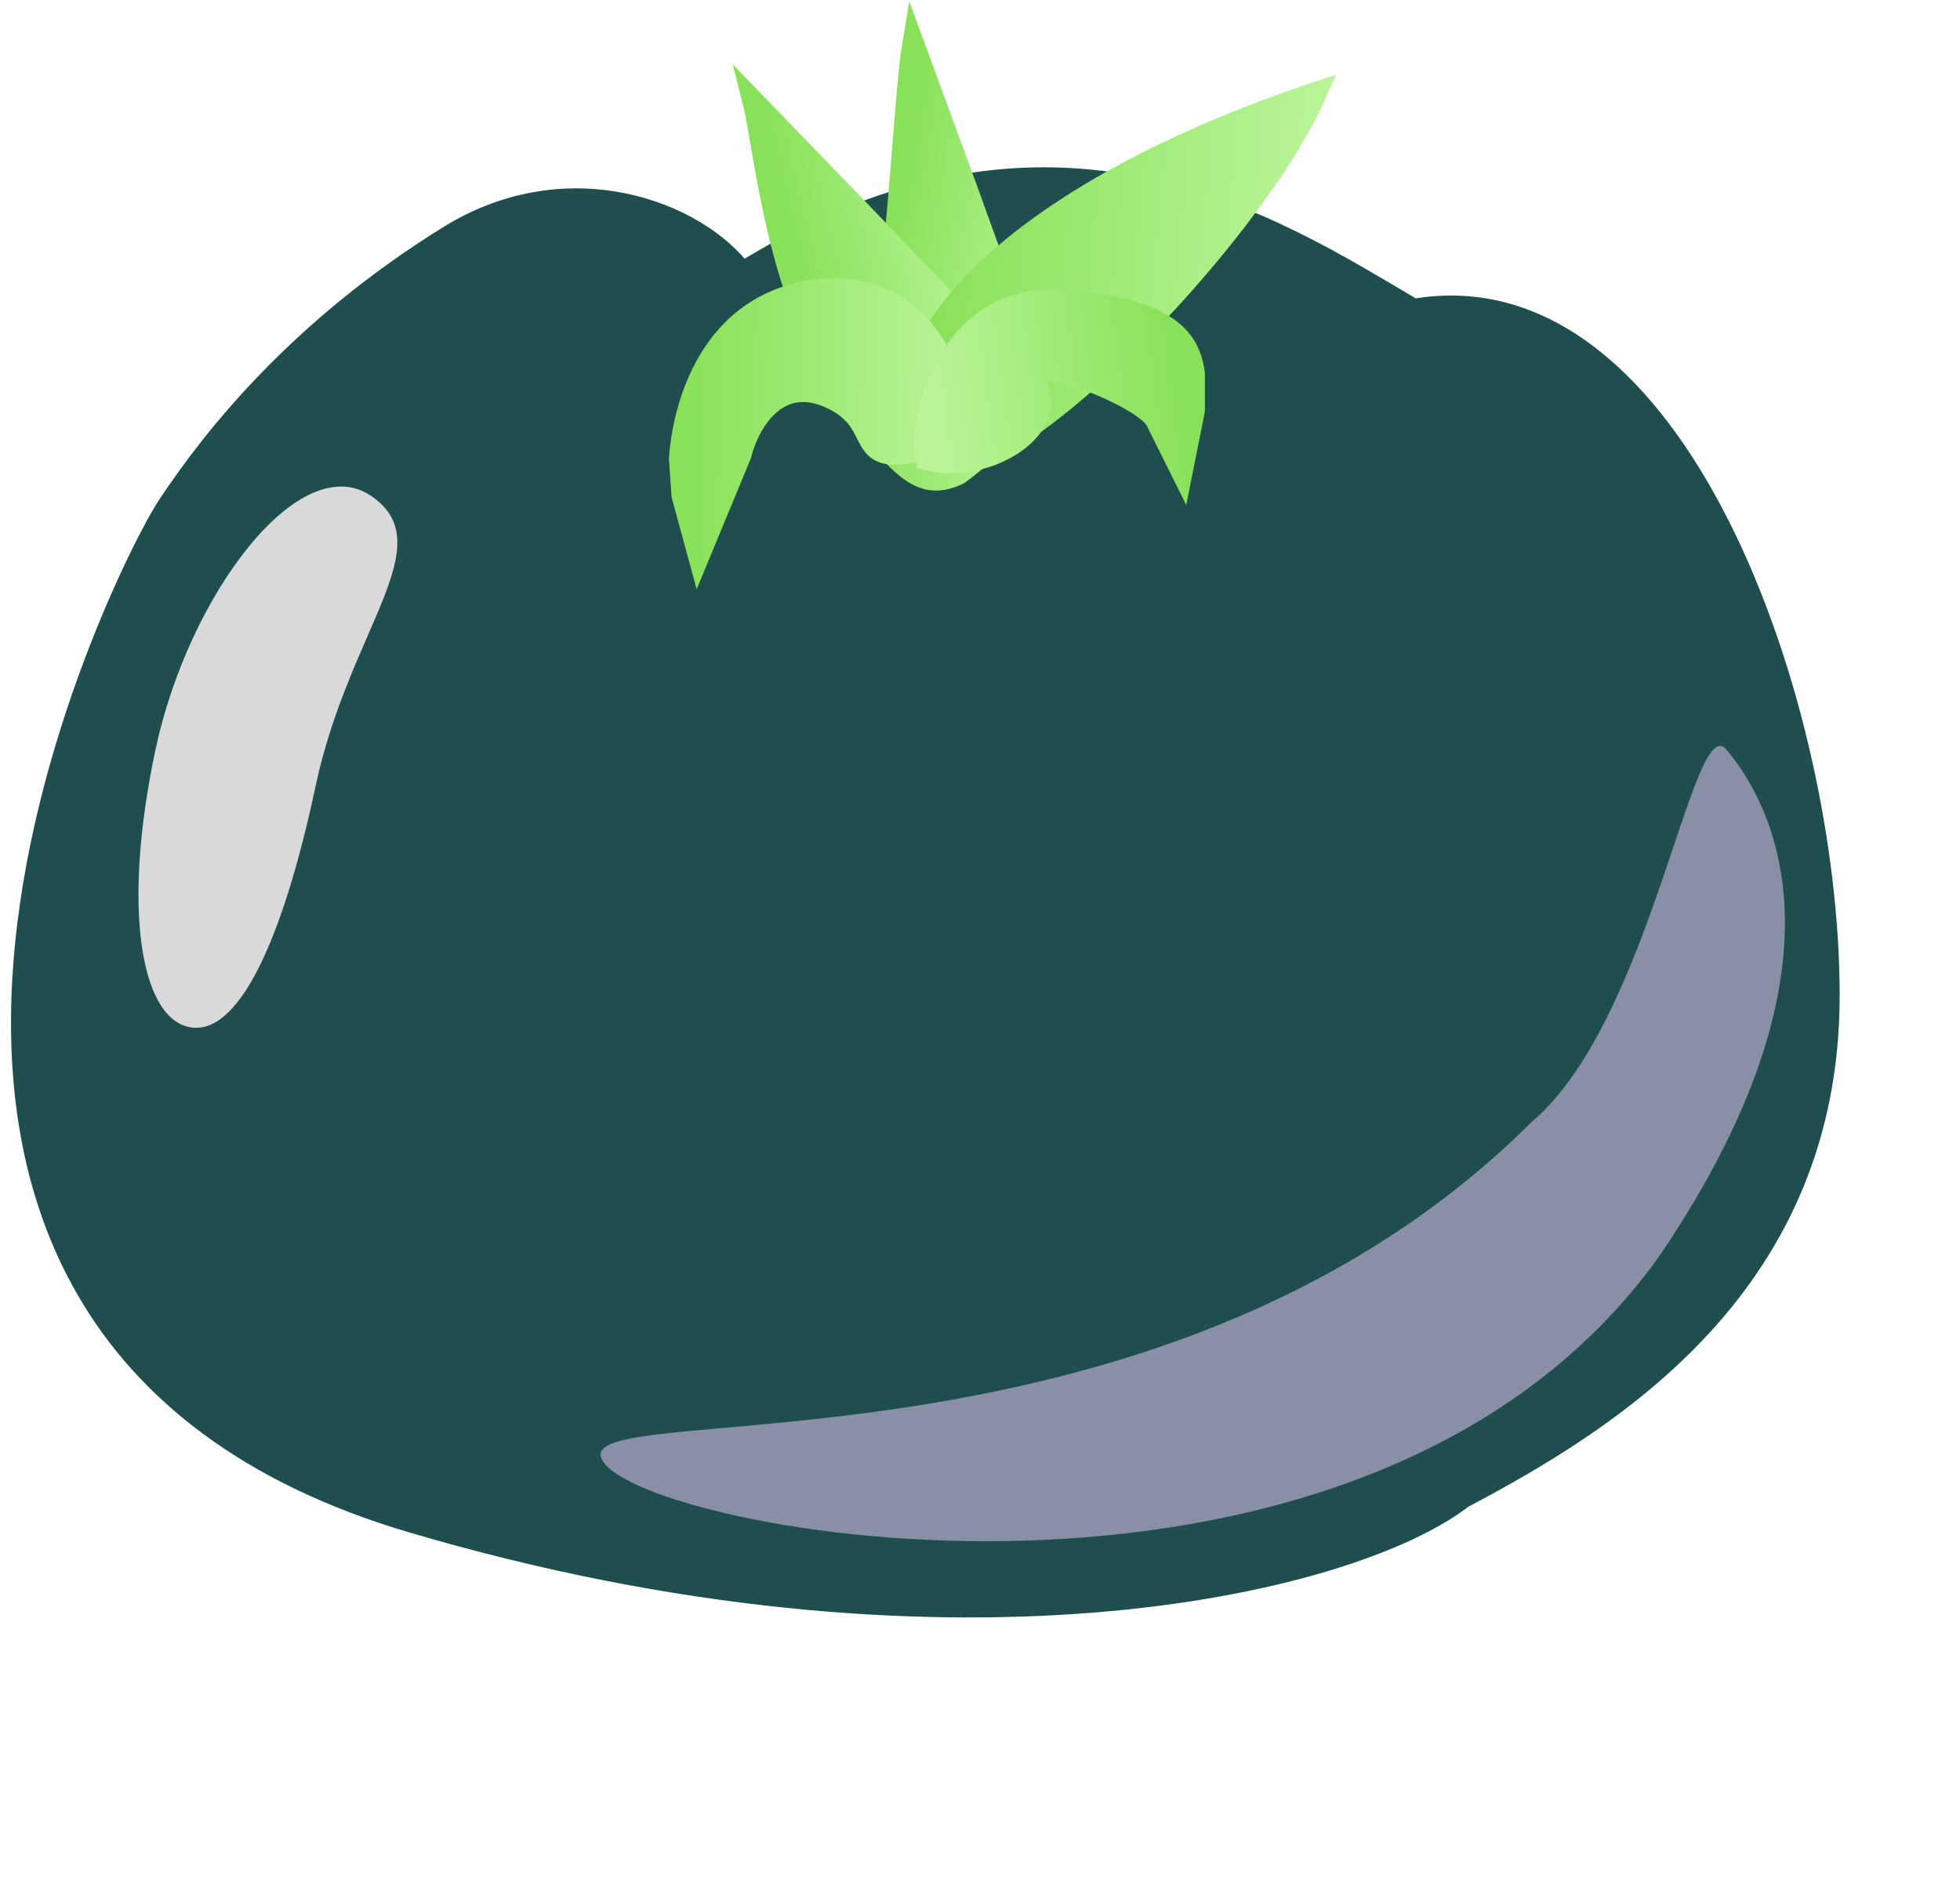 <svg width="89" height="86" viewBox="0 0 89 86" fill="none" xmlns="http://www.w3.org/2000/svg">
<path d="M64.188 14.072C57.947 10.41 47.847 3.615 33.7 12.404C31.619 9.614 25.805 7.388 20.395 10.736C13.634 14.921 9.726 19.828 7.646 22.967C5.565 26.106 -11.434 60.218 18.732 69.112C42.866 76.227 61.204 72.01 66.406 68C73.34 64.338 83.036 58.235 83.036 45.206C83.036 32.176 76.151 11.979 64.188 14.072Z" fill="#1E4E4E" stroke="#1E4E4E"/>
<path d="M40.104 15.705C39.351 21.114 41.31 21.195 43.16 21.137C47.56 20.229 47.413 18.085 46.589 16.061L43.837 8.448L41.468 2.001C41.112 4.113 40.886 10.09 40.104 15.705Z" fill="url(#paint0_linear_578_45284)" stroke="url(#paint1_linear_578_45284)"/>
<path d="M38.67 18.3C40.933 21.349 41.876 22.313 43.528 21.508C47.145 18.878 46.191 16.984 44.624 15.443L39.01 9.576L34.219 4.623C34.754 6.726 35.276 13.729 38.67 18.3Z" fill="url(#paint2_linear_578_45284)" stroke="url(#paint3_linear_578_45284)"/>
<path d="M42.698 20.599C39.129 18.132 42.852 9.91 59.755 4.217C56.749 11.048 45.139 22.686 42.698 20.599Z" fill="url(#paint4_linear_578_45284)" stroke="url(#paint5_linear_578_45284)"/>
<path d="M36.972 13.197C42.036 12.478 43.811 17.651 43.514 19.952C38.133 21.732 40.515 19.465 37.866 18.128C35.211 16.788 33.918 19.407 33.624 20.644L31.732 25.215L30.991 22.492L30.876 20.836C30.983 19.08 31.909 13.916 36.972 13.197Z" fill="url(#paint6_linear_578_45284)" stroke="url(#paint7_linear_578_45284)"/>
<path d="M48.147 13.657C43.354 13.31 41.654 18.682 42.082 20.848C44.756 21.556 48.093 19.436 47.045 17.529C45.997 15.623 52.202 18.033 52.559 19.188L53.662 21.401L54.213 18.635L54.213 16.976C53.999 15.315 52.94 14.003 48.147 13.657Z" fill="url(#paint8_linear_578_45284)" stroke="url(#paint9_linear_578_45284)"/>
<path d="M14.333 35.689C12.82 42.8 10.79 47.109 8.579 46.639C6.368 46.169 5.546 41.166 7.058 34.055C8.571 26.944 13.641 20.316 16.864 22.528C20.086 24.739 15.846 28.578 14.333 35.689Z" fill="#D9D9D9"/>
<path d="M69.527 50.969C75.006 46.376 76.843 32.193 78.394 34.041C80.404 36.438 84.459 43.626 75.346 57.044C62.181 75.456 30.278 69.831 27.47 66.485C24.662 63.138 52.248 68.207 69.527 50.969Z" fill="#8990A5"/>
<defs>
<linearGradient id="paint0_linear_578_45284" x1="42.168" y1="2.099" x2="49.348" y2="3.35" gradientUnits="userSpaceOnUse">
<stop stop-color="#89E159"/>
<stop offset="1" stop-color="#B9F598"/>
</linearGradient>
<linearGradient id="paint1_linear_578_45284" x1="42.168" y1="2.099" x2="49.348" y2="3.35" gradientUnits="userSpaceOnUse">
<stop stop-color="#89E159"/>
<stop offset="1" stop-color="#B9F598"/>
</linearGradient>
<linearGradient id="paint2_linear_578_45284" x1="34.435" y1="4.561" x2="42.018" y2="2.704" gradientUnits="userSpaceOnUse">
<stop stop-color="#89E159"/>
<stop offset="1" stop-color="#B9F598"/>
</linearGradient>
<linearGradient id="paint3_linear_578_45284" x1="34.435" y1="4.561" x2="42.018" y2="2.704" gradientUnits="userSpaceOnUse">
<stop stop-color="#89E159"/>
<stop offset="1" stop-color="#B9F598"/>
</linearGradient>
<linearGradient id="paint4_linear_578_45284" x1="43.14" y1="4.217" x2="60.186" y2="5.773" gradientUnits="userSpaceOnUse">
<stop stop-color="#89E159"/>
<stop offset="1" stop-color="#B9F598"/>
</linearGradient>
<linearGradient id="paint5_linear_578_45284" x1="43.14" y1="4.217" x2="60.186" y2="5.773" gradientUnits="userSpaceOnUse">
<stop stop-color="#89E159"/>
<stop offset="1" stop-color="#B9F598"/>
</linearGradient>
<linearGradient id="paint6_linear_578_45284" x1="31.543" y1="13.559" x2="43.47" y2="13.815" gradientUnits="userSpaceOnUse">
<stop stop-color="#89E159"/>
<stop offset="1" stop-color="#B9F598"/>
</linearGradient>
<linearGradient id="paint7_linear_578_45284" x1="31.543" y1="13.559" x2="43.47" y2="13.815" gradientUnits="userSpaceOnUse">
<stop stop-color="#89E159"/>
<stop offset="1" stop-color="#B9F598"/>
</linearGradient>
<linearGradient id="paint8_linear_578_45284" x1="53.095" y1="13.641" x2="41.828" y2="15.111" gradientUnits="userSpaceOnUse">
<stop stop-color="#89E159"/>
<stop offset="1" stop-color="#B9F598"/>
</linearGradient>
<linearGradient id="paint9_linear_578_45284" x1="53.095" y1="13.641" x2="41.828" y2="15.111" gradientUnits="userSpaceOnUse">
<stop stop-color="#89E159"/>
<stop offset="1" stop-color="#B9F598"/>
</linearGradient>
</defs>
</svg>
